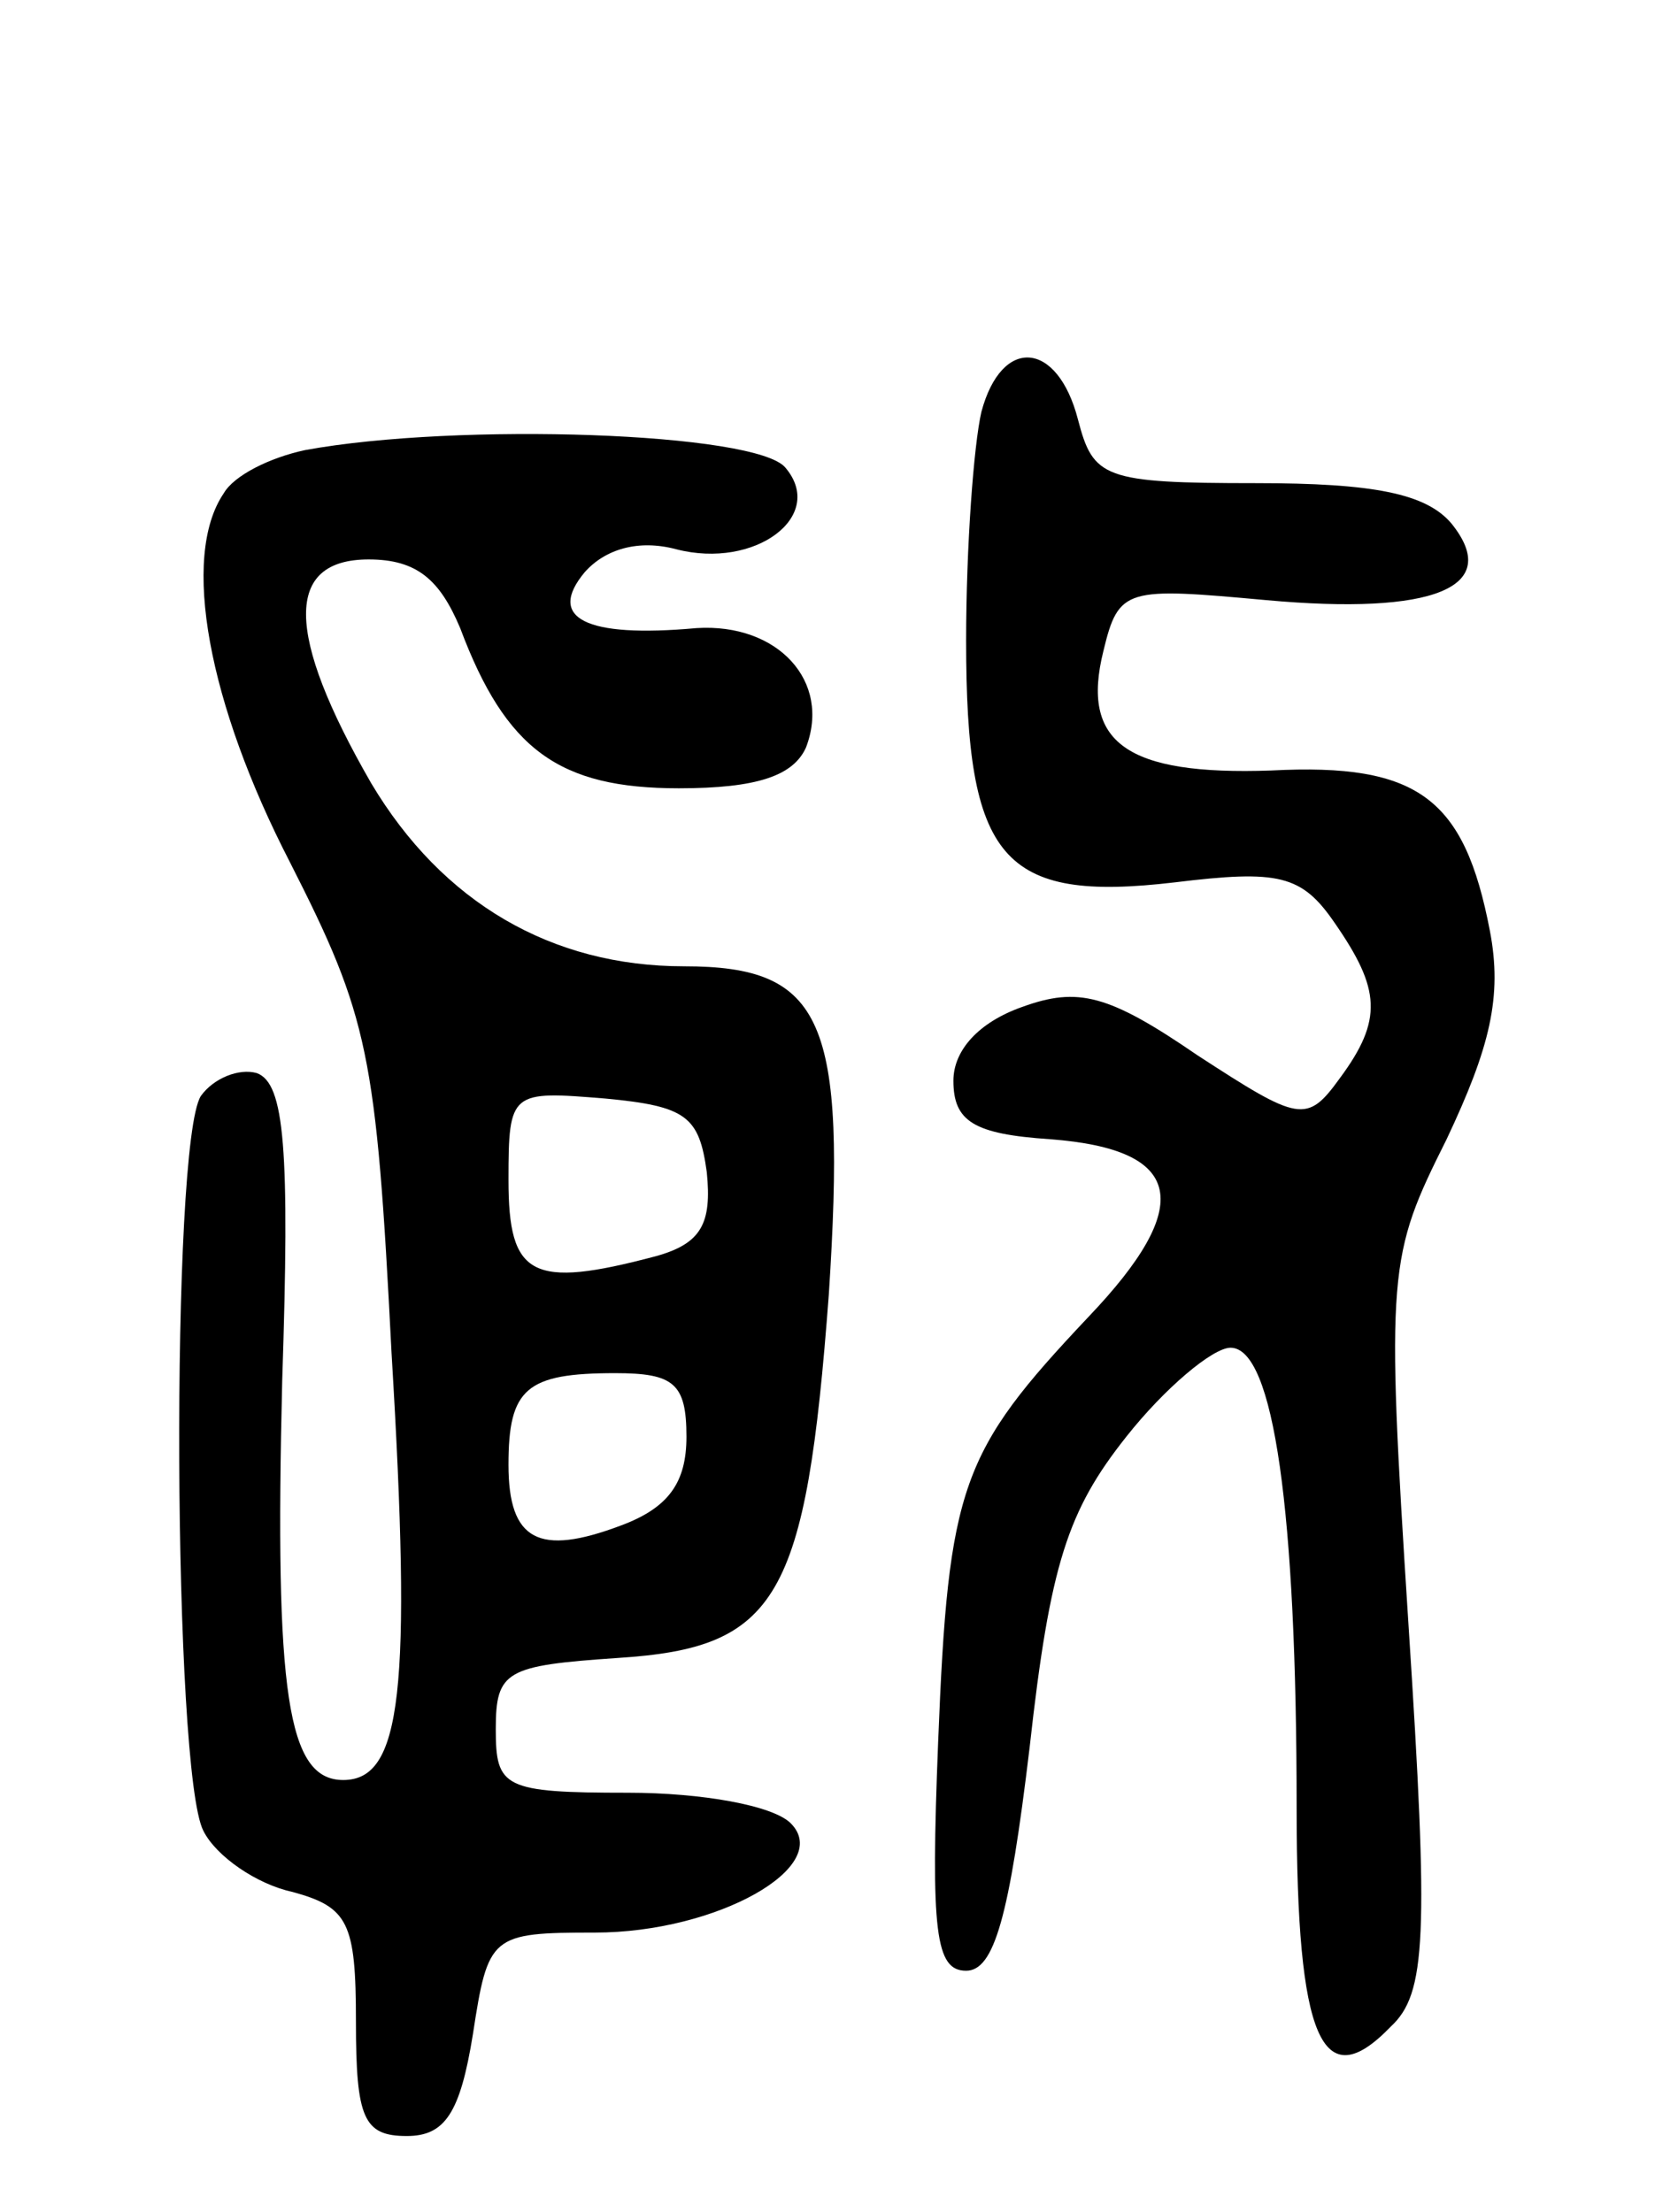 <svg version="1.0" xmlns="http://www.w3.org/2000/svg"
 width="66pt" height="87pt" viewBox="0 0 66 87"
 preserveAspectRatio="xMidYMid meet">
<g transform="translate(0,87) scale(0.1,-0.1)"
fill="#000000" stroke="none">
<path d="M386 708 c-3 -13 -6 -53 -6 -90 0 -86 14 -103 82 -95 41 5 50 3 63
-16 18 -26 19 -38 2 -61 -13 -18 -16 -17 -56 9 -35 24 -47 27 -69 19 -17 -6
-27 -17 -27 -29 0 -16 8 -21 38 -23 53 -4 57 -26 15 -70 -50 -53 -55 -66 -59
-167 -3 -75 -1 -90 11 -90 11 0 17 21 25 88 8 72 15 93 38 122 15 19 34 35 41
35 17 0 26 -64 26 -181 0 -91 10 -114 37 -86 14 13 15 35 7 158 -9 140 -8 145
15 191 17 36 22 56 17 82 -10 52 -28 66 -86 63 -57 -2 -75 11 -66 47 6 25 9
25 64 20 66 -6 93 5 73 30 -10 12 -31 16 -77 16 -60 0 -64 2 -70 25 -8 31 -30
33 -38 3z"/>
<path d="M120 693 c-14 -3 -28 -10 -32 -17 -17 -25 -6 -83 26 -145 31 -61 34
-75 40 -193 8 -133 4 -168 -19 -168 -22 0 -27 34 -24 157 3 91 1 117 -10 121
-7 2 -17 -2 -22 -9 -12 -19 -11 -266 1 -289 5 -10 21 -21 35 -24 22 -6 25 -12
25 -51 0 -38 3 -45 20 -45 15 0 21 9 26 40 6 39 7 40 48 40 48 0 94 26 77 43
-7 7 -35 12 -64 12 -49 0 -52 2 -52 25 0 23 4 25 48 28 63 4 74 23 83 143 7
108 -2 129 -57 129 -52 0 -95 25 -123 72 -34 59 -34 88 -1 88 19 0 28 -8 36
-27 18 -48 39 -63 86 -63 31 0 45 5 50 16 10 26 -11 49 -43 47 -44 -4 -59 4
-44 22 8 9 21 13 36 9 31 -8 59 13 43 32 -11 14 -129 18 -189 7z m158 -284 c2
-20 -2 -28 -20 -33 -49 -13 -58 -8 -58 30 0 35 1 35 38 32 32 -3 37 -7 40 -29z
m-8 -104 c0 -18 -7 -28 -26 -35 -32 -12 -44 -6 -44 24 0 30 7 36 42 36 23 0
28 -4 28 -25z"/>
</g>
</svg>
